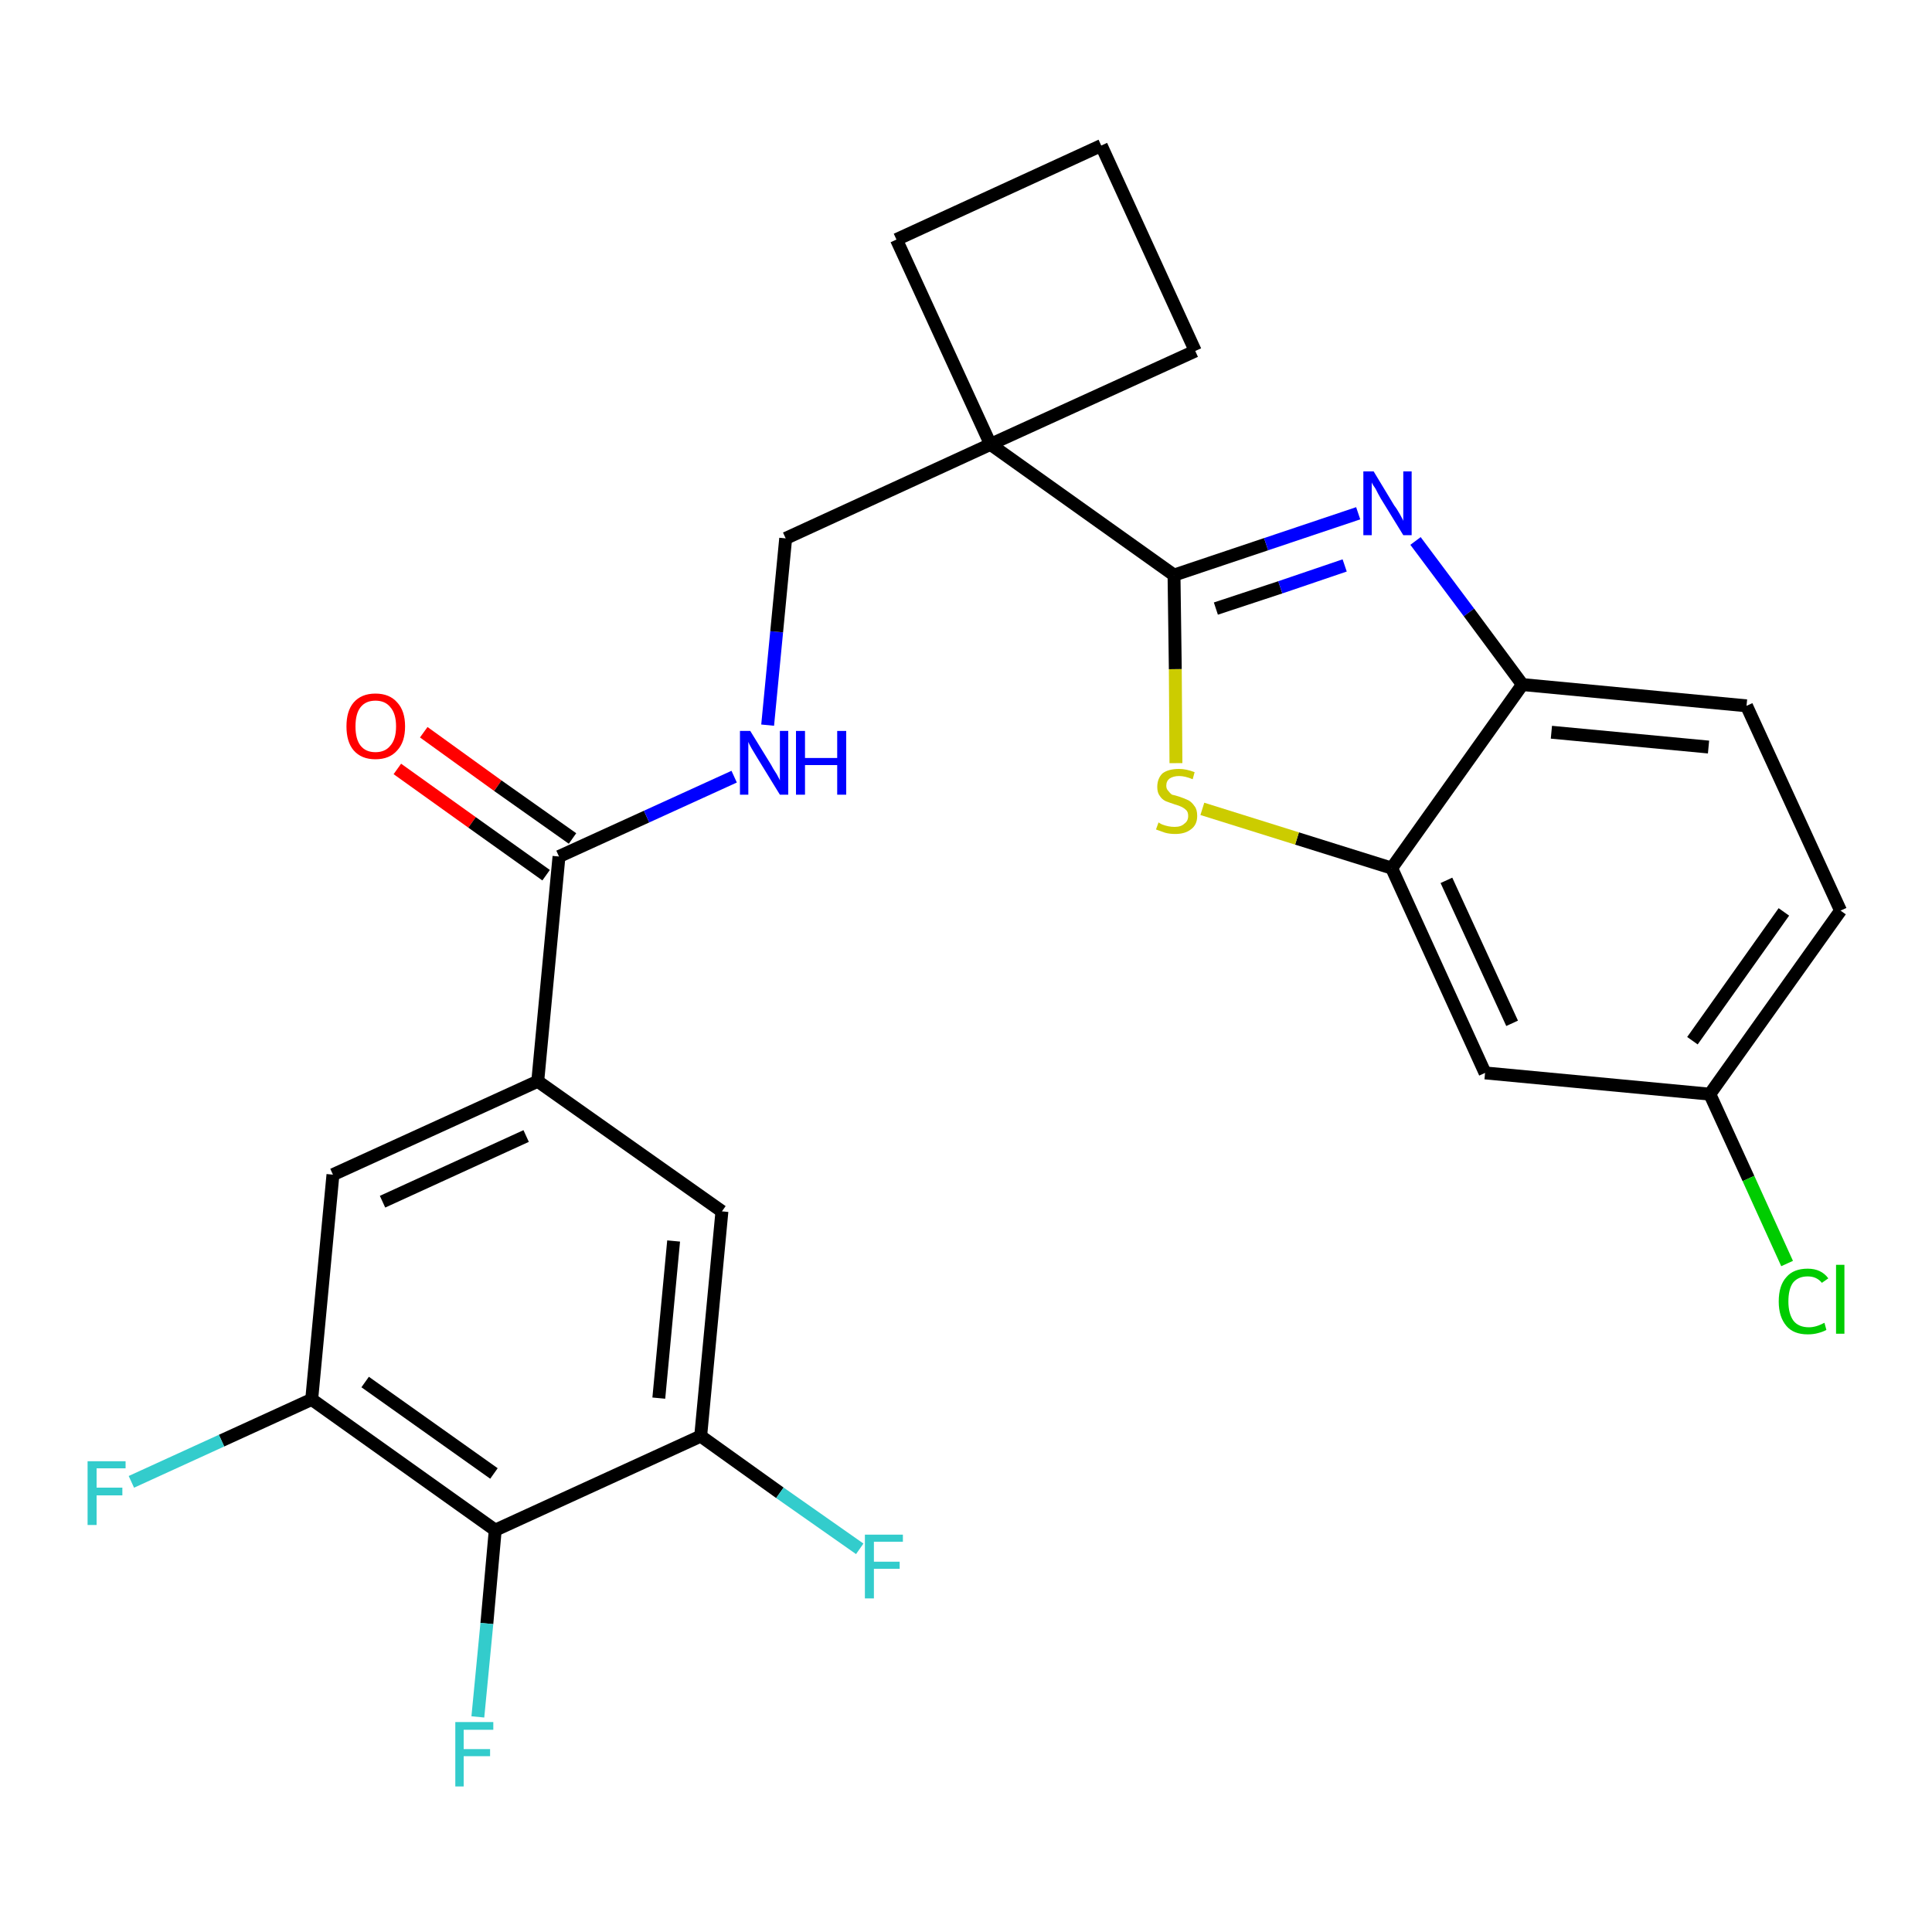<?xml version='1.0' encoding='iso-8859-1'?>
<svg version='1.1' baseProfile='full'
              xmlns='http://www.w3.org/2000/svg'
                      xmlns:rdkit='http://www.rdkit.org/xml'
                      xmlns:xlink='http://www.w3.org/1999/xlink'
                  xml:space='preserve'
width='300px' height='300px' viewBox='0 0 300 300'>
<!-- END OF HEADER -->
<path class='bond-0 atom-0 atom-1' d='M 61.7,119.4 L 73.3,127.7' style='fill:none;fill-rule:evenodd;stroke:#FF0000;stroke-width:2.0px;stroke-linecap:butt;stroke-linejoin:miter;stroke-opacity:1' />
<path class='bond-0 atom-0 atom-1' d='M 73.3,127.7 L 84.8,135.9' style='fill:none;fill-rule:evenodd;stroke:#000000;stroke-width:2.0px;stroke-linecap:butt;stroke-linejoin:miter;stroke-opacity:1' />
<path class='bond-0 atom-0 atom-1' d='M 65.8,113.7 L 77.3,122.0' style='fill:none;fill-rule:evenodd;stroke:#FF0000;stroke-width:2.0px;stroke-linecap:butt;stroke-linejoin:miter;stroke-opacity:1' />
<path class='bond-0 atom-0 atom-1' d='M 77.3,122.0 L 88.9,130.2' style='fill:none;fill-rule:evenodd;stroke:#000000;stroke-width:2.0px;stroke-linecap:butt;stroke-linejoin:miter;stroke-opacity:1' />
<path class='bond-1 atom-1 atom-2' d='M 86.8,133.0 L 100.4,126.8' style='fill:none;fill-rule:evenodd;stroke:#000000;stroke-width:2.0px;stroke-linecap:butt;stroke-linejoin:miter;stroke-opacity:1' />
<path class='bond-1 atom-1 atom-2' d='M 100.4,126.8 L 114.0,120.6' style='fill:none;fill-rule:evenodd;stroke:#0000FF;stroke-width:2.0px;stroke-linecap:butt;stroke-linejoin:miter;stroke-opacity:1' />
<path class='bond-17 atom-1 atom-18' d='M 86.8,133.0 L 83.5,167.9' style='fill:none;fill-rule:evenodd;stroke:#000000;stroke-width:2.0px;stroke-linecap:butt;stroke-linejoin:miter;stroke-opacity:1' />
<path class='bond-2 atom-2 atom-3' d='M 119.2,112.6 L 120.6,98.1' style='fill:none;fill-rule:evenodd;stroke:#0000FF;stroke-width:2.0px;stroke-linecap:butt;stroke-linejoin:miter;stroke-opacity:1' />
<path class='bond-2 atom-2 atom-3' d='M 120.6,98.1 L 122.0,83.6' style='fill:none;fill-rule:evenodd;stroke:#000000;stroke-width:2.0px;stroke-linecap:butt;stroke-linejoin:miter;stroke-opacity:1' />
<path class='bond-3 atom-3 atom-4' d='M 122.0,83.6 L 153.8,69.0' style='fill:none;fill-rule:evenodd;stroke:#000000;stroke-width:2.0px;stroke-linecap:butt;stroke-linejoin:miter;stroke-opacity:1' />
<path class='bond-4 atom-4 atom-5' d='M 153.8,69.0 L 182.3,89.3' style='fill:none;fill-rule:evenodd;stroke:#000000;stroke-width:2.0px;stroke-linecap:butt;stroke-linejoin:miter;stroke-opacity:1' />
<path class='bond-14 atom-4 atom-15' d='M 153.8,69.0 L 139.2,37.2' style='fill:none;fill-rule:evenodd;stroke:#000000;stroke-width:2.0px;stroke-linecap:butt;stroke-linejoin:miter;stroke-opacity:1' />
<path class='bond-26 atom-17 atom-4' d='M 185.6,54.5 L 153.8,69.0' style='fill:none;fill-rule:evenodd;stroke:#000000;stroke-width:2.0px;stroke-linecap:butt;stroke-linejoin:miter;stroke-opacity:1' />
<path class='bond-5 atom-5 atom-6' d='M 182.3,89.3 L 196.6,84.5' style='fill:none;fill-rule:evenodd;stroke:#000000;stroke-width:2.0px;stroke-linecap:butt;stroke-linejoin:miter;stroke-opacity:1' />
<path class='bond-5 atom-5 atom-6' d='M 196.6,84.5 L 210.9,79.7' style='fill:none;fill-rule:evenodd;stroke:#0000FF;stroke-width:2.0px;stroke-linecap:butt;stroke-linejoin:miter;stroke-opacity:1' />
<path class='bond-5 atom-5 atom-6' d='M 188.8,94.5 L 198.8,91.2' style='fill:none;fill-rule:evenodd;stroke:#000000;stroke-width:2.0px;stroke-linecap:butt;stroke-linejoin:miter;stroke-opacity:1' />
<path class='bond-5 atom-5 atom-6' d='M 198.8,91.2 L 208.8,87.8' style='fill:none;fill-rule:evenodd;stroke:#0000FF;stroke-width:2.0px;stroke-linecap:butt;stroke-linejoin:miter;stroke-opacity:1' />
<path class='bond-28 atom-14 atom-5' d='M 182.6,118.5 L 182.5,103.9' style='fill:none;fill-rule:evenodd;stroke:#CCCC00;stroke-width:2.0px;stroke-linecap:butt;stroke-linejoin:miter;stroke-opacity:1' />
<path class='bond-28 atom-14 atom-5' d='M 182.5,103.9 L 182.3,89.3' style='fill:none;fill-rule:evenodd;stroke:#000000;stroke-width:2.0px;stroke-linecap:butt;stroke-linejoin:miter;stroke-opacity:1' />
<path class='bond-6 atom-6 atom-7' d='M 219.8,84.0 L 228.1,95.1' style='fill:none;fill-rule:evenodd;stroke:#0000FF;stroke-width:2.0px;stroke-linecap:butt;stroke-linejoin:miter;stroke-opacity:1' />
<path class='bond-6 atom-6 atom-7' d='M 228.1,95.1 L 236.4,106.3' style='fill:none;fill-rule:evenodd;stroke:#000000;stroke-width:2.0px;stroke-linecap:butt;stroke-linejoin:miter;stroke-opacity:1' />
<path class='bond-7 atom-7 atom-8' d='M 236.4,106.3 L 271.2,109.6' style='fill:none;fill-rule:evenodd;stroke:#000000;stroke-width:2.0px;stroke-linecap:butt;stroke-linejoin:miter;stroke-opacity:1' />
<path class='bond-7 atom-7 atom-8' d='M 240.9,113.7 L 265.3,116.0' style='fill:none;fill-rule:evenodd;stroke:#000000;stroke-width:2.0px;stroke-linecap:butt;stroke-linejoin:miter;stroke-opacity:1' />
<path class='bond-29 atom-13 atom-7' d='M 216.1,134.8 L 236.4,106.3' style='fill:none;fill-rule:evenodd;stroke:#000000;stroke-width:2.0px;stroke-linecap:butt;stroke-linejoin:miter;stroke-opacity:1' />
<path class='bond-8 atom-8 atom-9' d='M 271.2,109.6 L 285.8,141.4' style='fill:none;fill-rule:evenodd;stroke:#000000;stroke-width:2.0px;stroke-linecap:butt;stroke-linejoin:miter;stroke-opacity:1' />
<path class='bond-9 atom-9 atom-10' d='M 285.8,141.4 L 265.5,169.9' style='fill:none;fill-rule:evenodd;stroke:#000000;stroke-width:2.0px;stroke-linecap:butt;stroke-linejoin:miter;stroke-opacity:1' />
<path class='bond-9 atom-9 atom-10' d='M 277.0,141.6 L 262.8,161.6' style='fill:none;fill-rule:evenodd;stroke:#000000;stroke-width:2.0px;stroke-linecap:butt;stroke-linejoin:miter;stroke-opacity:1' />
<path class='bond-10 atom-10 atom-11' d='M 265.5,169.9 L 271.5,183.0' style='fill:none;fill-rule:evenodd;stroke:#000000;stroke-width:2.0px;stroke-linecap:butt;stroke-linejoin:miter;stroke-opacity:1' />
<path class='bond-10 atom-10 atom-11' d='M 271.5,183.0 L 277.5,196.2' style='fill:none;fill-rule:evenodd;stroke:#00CC00;stroke-width:2.0px;stroke-linecap:butt;stroke-linejoin:miter;stroke-opacity:1' />
<path class='bond-11 atom-10 atom-12' d='M 265.5,169.9 L 230.6,166.6' style='fill:none;fill-rule:evenodd;stroke:#000000;stroke-width:2.0px;stroke-linecap:butt;stroke-linejoin:miter;stroke-opacity:1' />
<path class='bond-12 atom-12 atom-13' d='M 230.6,166.6 L 216.1,134.8' style='fill:none;fill-rule:evenodd;stroke:#000000;stroke-width:2.0px;stroke-linecap:butt;stroke-linejoin:miter;stroke-opacity:1' />
<path class='bond-12 atom-12 atom-13' d='M 234.8,158.9 L 224.6,136.7' style='fill:none;fill-rule:evenodd;stroke:#000000;stroke-width:2.0px;stroke-linecap:butt;stroke-linejoin:miter;stroke-opacity:1' />
<path class='bond-13 atom-13 atom-14' d='M 216.1,134.8 L 201.4,130.2' style='fill:none;fill-rule:evenodd;stroke:#000000;stroke-width:2.0px;stroke-linecap:butt;stroke-linejoin:miter;stroke-opacity:1' />
<path class='bond-13 atom-13 atom-14' d='M 201.4,130.2 L 186.7,125.6' style='fill:none;fill-rule:evenodd;stroke:#CCCC00;stroke-width:2.0px;stroke-linecap:butt;stroke-linejoin:miter;stroke-opacity:1' />
<path class='bond-15 atom-15 atom-16' d='M 139.2,37.2 L 171.0,22.6' style='fill:none;fill-rule:evenodd;stroke:#000000;stroke-width:2.0px;stroke-linecap:butt;stroke-linejoin:miter;stroke-opacity:1' />
<path class='bond-16 atom-16 atom-17' d='M 171.0,22.6 L 185.6,54.5' style='fill:none;fill-rule:evenodd;stroke:#000000;stroke-width:2.0px;stroke-linecap:butt;stroke-linejoin:miter;stroke-opacity:1' />
<path class='bond-18 atom-18 atom-19' d='M 83.5,167.9 L 51.7,182.4' style='fill:none;fill-rule:evenodd;stroke:#000000;stroke-width:2.0px;stroke-linecap:butt;stroke-linejoin:miter;stroke-opacity:1' />
<path class='bond-18 atom-18 atom-19' d='M 81.7,176.4 L 59.4,186.6' style='fill:none;fill-rule:evenodd;stroke:#000000;stroke-width:2.0px;stroke-linecap:butt;stroke-linejoin:miter;stroke-opacity:1' />
<path class='bond-27 atom-26 atom-18' d='M 112.1,188.1 L 83.5,167.9' style='fill:none;fill-rule:evenodd;stroke:#000000;stroke-width:2.0px;stroke-linecap:butt;stroke-linejoin:miter;stroke-opacity:1' />
<path class='bond-19 atom-19 atom-20' d='M 51.7,182.4 L 48.4,217.3' style='fill:none;fill-rule:evenodd;stroke:#000000;stroke-width:2.0px;stroke-linecap:butt;stroke-linejoin:miter;stroke-opacity:1' />
<path class='bond-20 atom-20 atom-21' d='M 48.4,217.3 L 34.4,223.7' style='fill:none;fill-rule:evenodd;stroke:#000000;stroke-width:2.0px;stroke-linecap:butt;stroke-linejoin:miter;stroke-opacity:1' />
<path class='bond-20 atom-20 atom-21' d='M 34.4,223.7 L 20.4,230.1' style='fill:none;fill-rule:evenodd;stroke:#33CCCC;stroke-width:2.0px;stroke-linecap:butt;stroke-linejoin:miter;stroke-opacity:1' />
<path class='bond-21 atom-20 atom-22' d='M 48.4,217.3 L 76.9,237.6' style='fill:none;fill-rule:evenodd;stroke:#000000;stroke-width:2.0px;stroke-linecap:butt;stroke-linejoin:miter;stroke-opacity:1' />
<path class='bond-21 atom-20 atom-22' d='M 56.7,214.6 L 76.7,228.8' style='fill:none;fill-rule:evenodd;stroke:#000000;stroke-width:2.0px;stroke-linecap:butt;stroke-linejoin:miter;stroke-opacity:1' />
<path class='bond-22 atom-22 atom-23' d='M 76.9,237.6 L 75.6,252.1' style='fill:none;fill-rule:evenodd;stroke:#000000;stroke-width:2.0px;stroke-linecap:butt;stroke-linejoin:miter;stroke-opacity:1' />
<path class='bond-22 atom-22 atom-23' d='M 75.6,252.1 L 74.2,266.6' style='fill:none;fill-rule:evenodd;stroke:#33CCCC;stroke-width:2.0px;stroke-linecap:butt;stroke-linejoin:miter;stroke-opacity:1' />
<path class='bond-23 atom-22 atom-24' d='M 76.9,237.6 L 108.8,223.0' style='fill:none;fill-rule:evenodd;stroke:#000000;stroke-width:2.0px;stroke-linecap:butt;stroke-linejoin:miter;stroke-opacity:1' />
<path class='bond-24 atom-24 atom-25' d='M 108.8,223.0 L 121.1,231.8' style='fill:none;fill-rule:evenodd;stroke:#000000;stroke-width:2.0px;stroke-linecap:butt;stroke-linejoin:miter;stroke-opacity:1' />
<path class='bond-24 atom-24 atom-25' d='M 121.1,231.8 L 133.5,240.5' style='fill:none;fill-rule:evenodd;stroke:#33CCCC;stroke-width:2.0px;stroke-linecap:butt;stroke-linejoin:miter;stroke-opacity:1' />
<path class='bond-25 atom-24 atom-26' d='M 108.8,223.0 L 112.1,188.1' style='fill:none;fill-rule:evenodd;stroke:#000000;stroke-width:2.0px;stroke-linecap:butt;stroke-linejoin:miter;stroke-opacity:1' />
<path class='bond-25 atom-24 atom-26' d='M 102.3,217.1 L 104.6,192.7' style='fill:none;fill-rule:evenodd;stroke:#000000;stroke-width:2.0px;stroke-linecap:butt;stroke-linejoin:miter;stroke-opacity:1' />
<path  class='atom-0' d='M 53.8 112.8
Q 53.8 110.4, 54.9 109.1
Q 56.1 107.7, 58.3 107.7
Q 60.5 107.7, 61.7 109.1
Q 62.9 110.4, 62.9 112.8
Q 62.9 115.2, 61.7 116.5
Q 60.5 117.9, 58.3 117.9
Q 56.1 117.9, 54.9 116.5
Q 53.8 115.2, 53.8 112.8
M 58.3 116.8
Q 59.8 116.8, 60.6 115.8
Q 61.5 114.8, 61.5 112.8
Q 61.5 110.8, 60.6 109.8
Q 59.8 108.8, 58.3 108.8
Q 56.8 108.8, 56.0 109.8
Q 55.2 110.8, 55.2 112.8
Q 55.2 114.8, 56.0 115.8
Q 56.8 116.8, 58.3 116.8
' fill='#FF0000'/>
<path  class='atom-2' d='M 116.5 113.5
L 119.7 118.7
Q 120.0 119.3, 120.6 120.2
Q 121.1 121.1, 121.1 121.2
L 121.1 113.5
L 122.4 113.5
L 122.4 123.4
L 121.1 123.4
L 117.6 117.7
Q 117.2 117.0, 116.7 116.2
Q 116.3 115.5, 116.2 115.2
L 116.2 123.4
L 114.9 123.4
L 114.9 113.5
L 116.5 113.5
' fill='#0000FF'/>
<path  class='atom-2' d='M 123.6 113.5
L 125.0 113.5
L 125.0 117.7
L 130.0 117.7
L 130.0 113.5
L 131.4 113.5
L 131.4 123.4
L 130.0 123.4
L 130.0 118.8
L 125.0 118.8
L 125.0 123.4
L 123.6 123.4
L 123.6 113.5
' fill='#0000FF'/>
<path  class='atom-6' d='M 213.3 73.2
L 216.5 78.5
Q 216.9 79.0, 217.4 79.9
Q 217.9 80.8, 217.9 80.9
L 217.9 73.2
L 219.2 73.2
L 219.2 83.1
L 217.9 83.1
L 214.4 77.4
Q 214.0 76.7, 213.6 75.9
Q 213.1 75.2, 213.0 74.9
L 213.0 83.1
L 211.7 83.1
L 211.7 73.2
L 213.3 73.2
' fill='#0000FF'/>
<path  class='atom-11' d='M 276.2 202.1
Q 276.2 199.6, 277.4 198.3
Q 278.5 197.0, 280.7 197.0
Q 282.8 197.0, 283.9 198.5
L 282.9 199.2
Q 282.1 198.2, 280.7 198.2
Q 279.2 198.2, 278.4 199.2
Q 277.7 200.2, 277.7 202.1
Q 277.7 204.0, 278.5 205.1
Q 279.3 206.1, 280.9 206.1
Q 282.0 206.1, 283.3 205.4
L 283.6 206.5
Q 283.1 206.8, 282.3 207.0
Q 281.6 207.2, 280.7 207.2
Q 278.5 207.2, 277.4 205.9
Q 276.2 204.5, 276.2 202.1
' fill='#00CC00'/>
<path  class='atom-11' d='M 285.1 196.4
L 286.4 196.4
L 286.4 207.1
L 285.1 207.1
L 285.1 196.4
' fill='#00CC00'/>
<path  class='atom-14' d='M 179.9 127.7
Q 180.0 127.8, 180.4 128.0
Q 180.9 128.2, 181.4 128.3
Q 181.9 128.4, 182.4 128.4
Q 183.4 128.4, 183.9 127.9
Q 184.5 127.5, 184.5 126.7
Q 184.5 126.1, 184.2 125.8
Q 183.9 125.5, 183.5 125.3
Q 183.1 125.1, 182.4 124.9
Q 181.5 124.6, 181.0 124.4
Q 180.4 124.1, 180.1 123.6
Q 179.7 123.1, 179.7 122.2
Q 179.7 120.9, 180.5 120.1
Q 181.4 119.4, 183.1 119.4
Q 184.2 119.4, 185.5 119.9
L 185.2 121.0
Q 184.0 120.5, 183.1 120.5
Q 182.2 120.5, 181.6 120.9
Q 181.1 121.3, 181.1 122.0
Q 181.1 122.5, 181.4 122.8
Q 181.7 123.2, 182.0 123.4
Q 182.5 123.5, 183.1 123.7
Q 184.0 124.0, 184.6 124.3
Q 185.1 124.6, 185.5 125.2
Q 185.9 125.7, 185.9 126.7
Q 185.9 128.1, 184.9 128.8
Q 184.0 129.5, 182.5 129.5
Q 181.6 129.5, 180.9 129.3
Q 180.3 129.1, 179.5 128.8
L 179.9 127.7
' fill='#CCCC00'/>
<path  class='atom-21' d='M 13.6 226.9
L 19.5 226.9
L 19.5 228.0
L 15.0 228.0
L 15.0 231.0
L 19.0 231.0
L 19.0 232.2
L 15.0 232.2
L 15.0 236.8
L 13.6 236.8
L 13.6 226.9
' fill='#33CCCC'/>
<path  class='atom-23' d='M 70.7 267.4
L 76.6 267.4
L 76.6 268.6
L 72.0 268.6
L 72.0 271.6
L 76.1 271.6
L 76.1 272.7
L 72.0 272.7
L 72.0 277.4
L 70.7 277.4
L 70.7 267.4
' fill='#33CCCC'/>
<path  class='atom-25' d='M 134.3 238.3
L 140.2 238.3
L 140.2 239.4
L 135.7 239.4
L 135.7 242.5
L 139.7 242.5
L 139.7 243.6
L 135.7 243.6
L 135.7 248.2
L 134.3 248.2
L 134.3 238.3
' fill='#33CCCC'/>
</svg>
